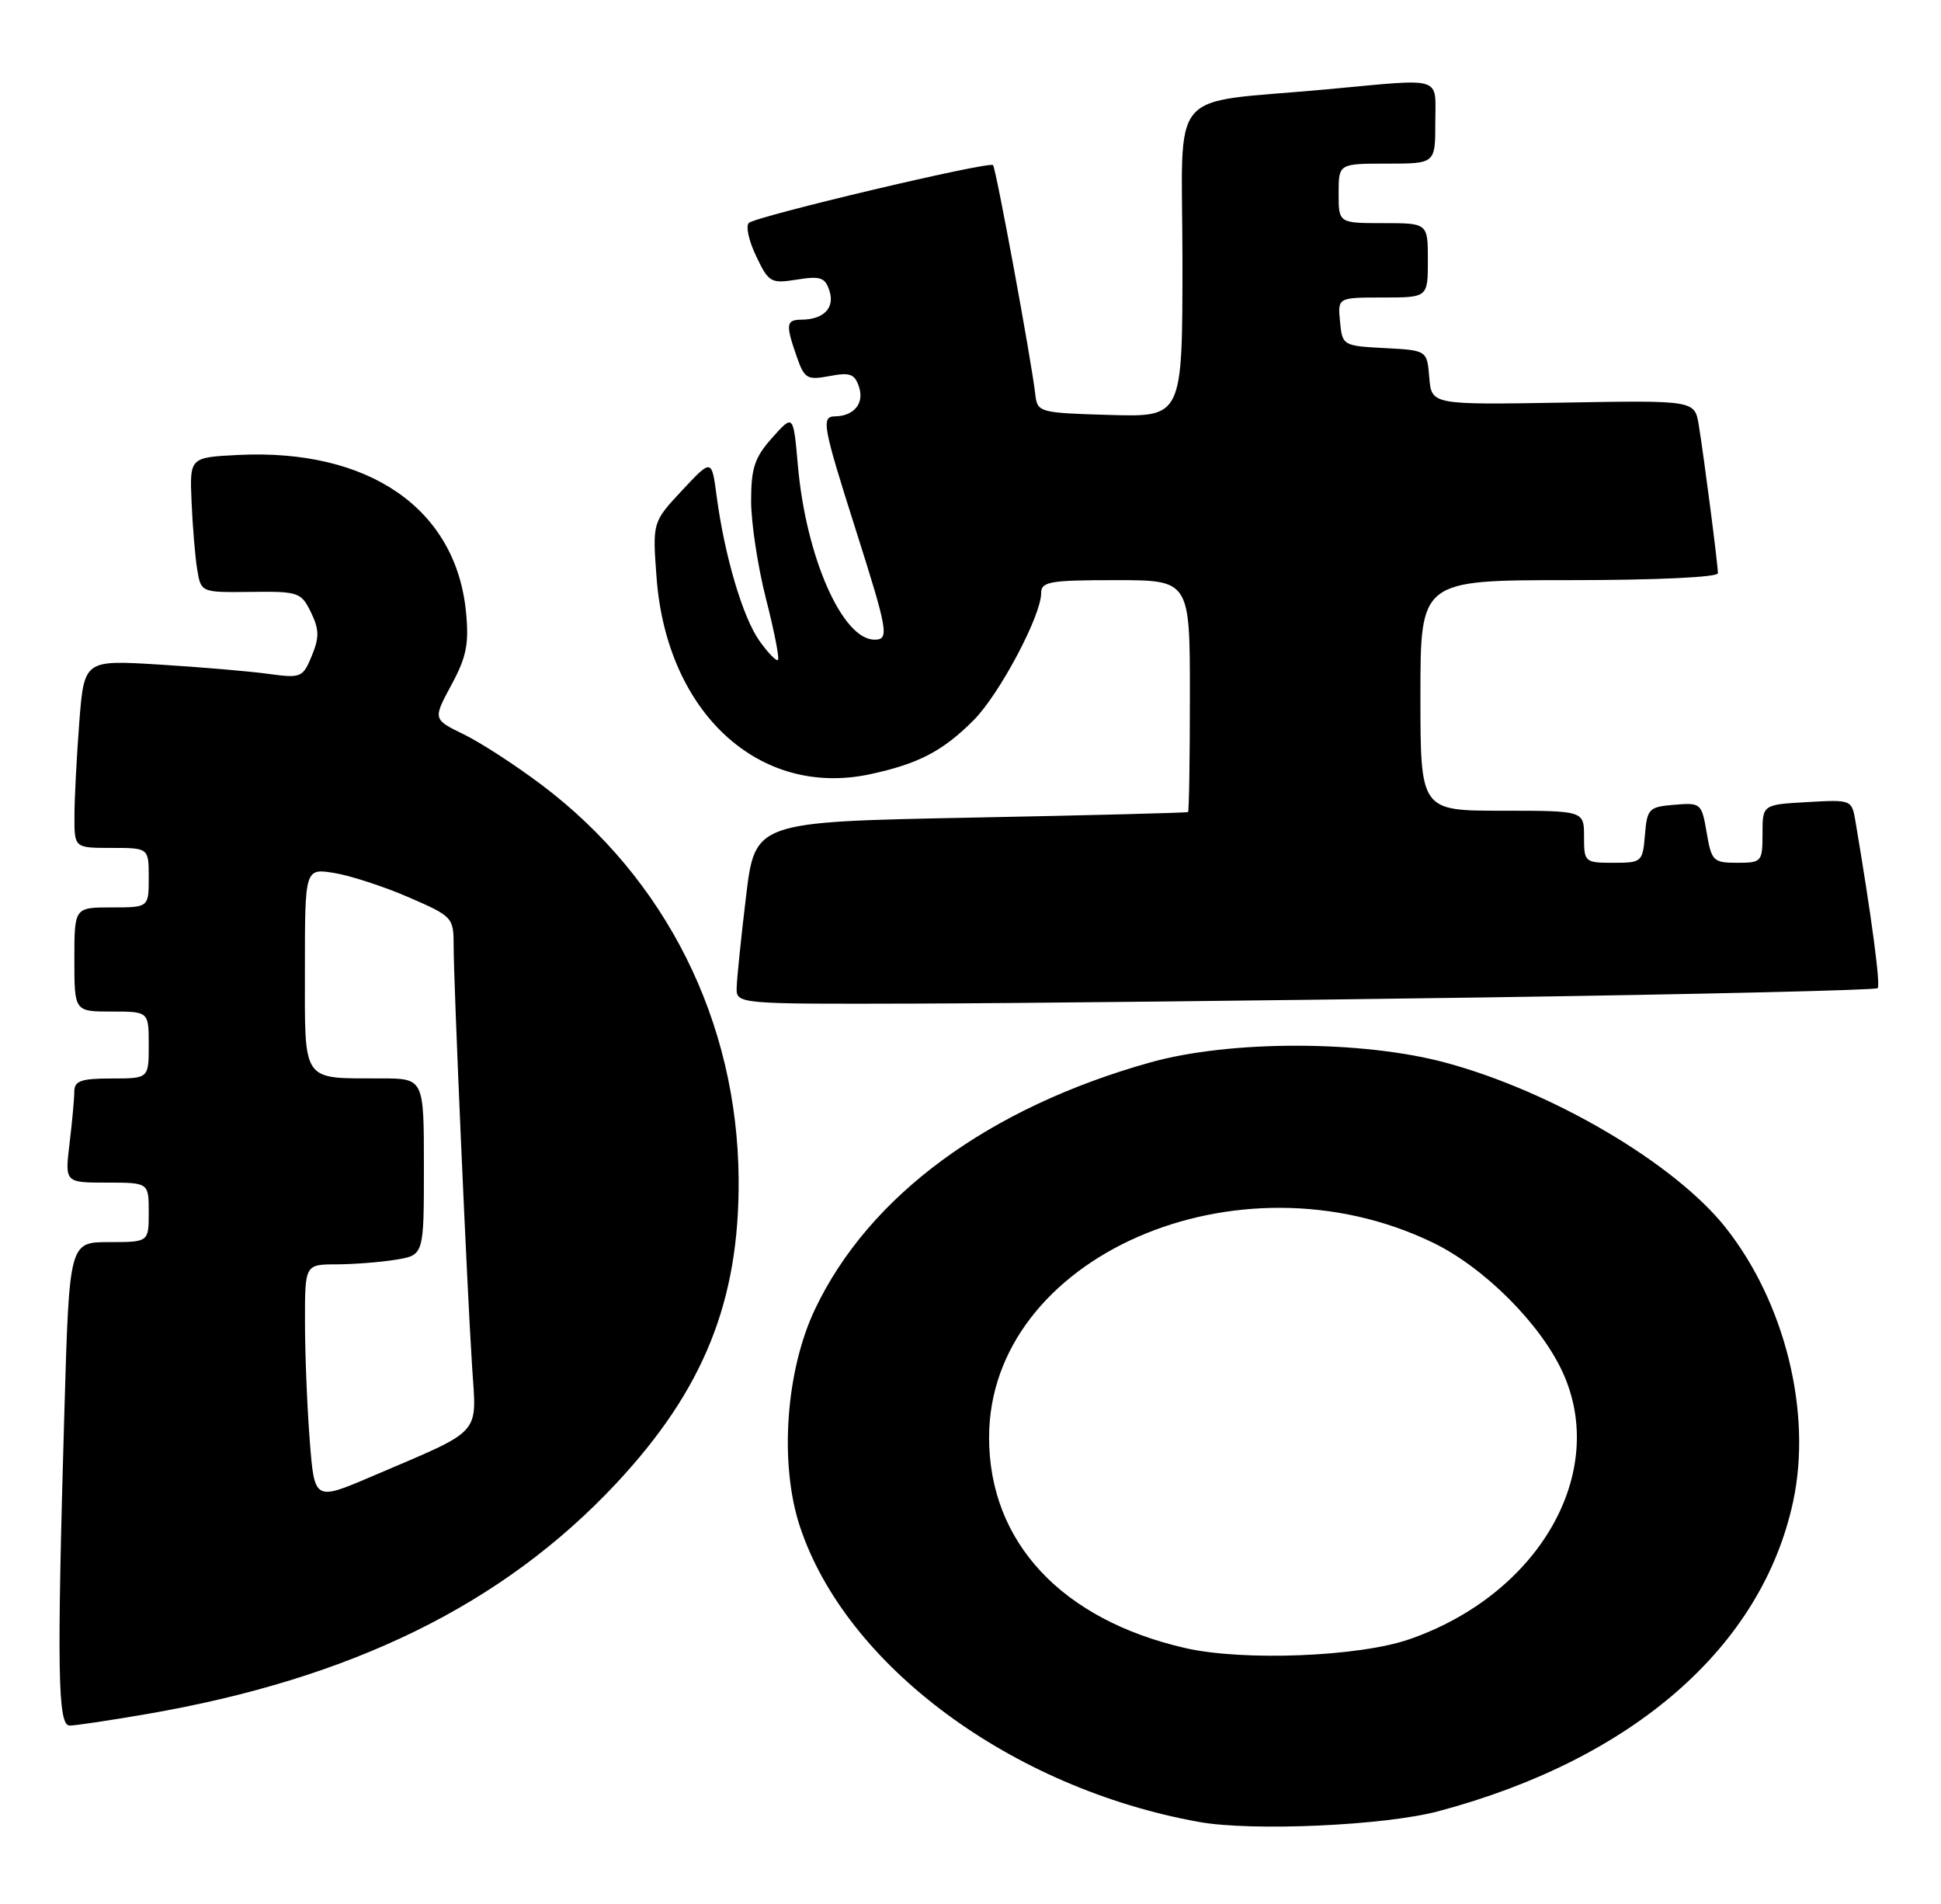 <?xml version="1.0" encoding="UTF-8" standalone="no"?>
<!DOCTYPE svg PUBLIC "-//W3C//DTD SVG 1.1//EN" "http://www.w3.org/Graphics/SVG/1.1/DTD/svg11.dtd" >
<svg xmlns="http://www.w3.org/2000/svg" xmlns:xlink="http://www.w3.org/1999/xlink" version="1.1" viewBox="0 0 261 256">
 <g >
 <path fill="currentColor"
d=" M 193.44 243.51 C 219.61 236.53 236.93 221.40 241.12 201.86 C 243.68 189.93 240.03 175.14 232.04 165.05 C 225.21 156.42 208.72 146.72 194.34 142.86 C 183.13 139.85 165.41 139.84 154.71 142.83 C 132.92 148.93 116.86 160.75 109.60 176.00 C 105.65 184.30 104.78 196.78 107.55 205.20 C 113.72 223.93 135.99 240.42 161.24 244.96 C 168.40 246.24 186.19 245.45 193.44 243.51 Z  M 19.62 230.47 C 47.28 225.72 67.66 215.72 82.89 199.41 C 94.64 186.83 99.45 174.87 99.32 158.50 C 99.16 137.34 89.56 118.13 72.84 105.53 C 69.35 102.90 64.64 99.84 62.36 98.73 C 58.21 96.71 58.21 96.71 60.69 92.10 C 62.73 88.33 63.08 86.56 62.66 82.27 C 61.30 68.36 49.57 60.29 32.00 61.17 C 25.50 61.50 25.50 61.50 25.76 67.50 C 25.90 70.80 26.24 74.89 26.52 76.58 C 27.03 79.66 27.03 79.66 33.73 79.58 C 40.13 79.50 40.50 79.63 41.81 82.32 C 42.93 84.63 42.95 85.70 41.92 88.19 C 40.72 91.10 40.48 91.20 36.08 90.60 C 33.56 90.25 26.96 89.69 21.41 89.35 C 11.32 88.73 11.32 88.73 10.66 97.11 C 10.31 101.73 10.01 107.41 10.01 109.75 C 10.00 114.00 10.00 114.00 15.00 114.00 C 20.00 114.00 20.00 114.00 20.00 118.00 C 20.00 122.00 20.00 122.00 15.00 122.00 C 10.00 122.00 10.00 122.00 10.00 129.00 C 10.00 136.00 10.00 136.00 15.00 136.00 C 20.00 136.00 20.00 136.00 20.00 140.50 C 20.00 145.00 20.00 145.00 15.00 145.00 C 10.91 145.00 10.00 145.32 9.99 146.75 C 9.99 147.71 9.70 150.86 9.35 153.75 C 8.72 159.00 8.72 159.00 14.36 159.00 C 20.00 159.00 20.00 159.00 20.00 163.00 C 20.00 167.00 20.00 167.00 14.66 167.00 C 9.32 167.00 9.32 167.00 8.66 189.66 C 7.64 224.74 7.76 232.00 9.37 232.00 C 10.12 232.00 14.73 231.31 19.62 230.47 Z  M 199.75 134.10 C 228.48 133.68 252.21 133.12 252.48 132.86 C 252.89 132.45 251.67 123.31 249.51 110.50 C 249.01 107.51 248.99 107.50 243.00 107.84 C 237.00 108.18 237.00 108.18 237.00 112.09 C 237.00 115.87 236.89 116.00 233.59 116.00 C 230.38 116.00 230.14 115.76 229.49 111.95 C 228.82 107.99 228.71 107.90 225.15 108.20 C 221.72 108.48 221.48 108.72 221.19 112.25 C 220.89 115.90 220.77 116.00 216.94 116.00 C 213.10 116.00 213.00 115.91 213.00 112.50 C 213.00 109.00 213.00 109.00 202.00 109.00 C 191.00 109.00 191.00 109.00 191.00 93.50 C 191.00 78.00 191.00 78.00 211.00 78.00 C 222.63 78.00 231.00 77.61 231.00 77.07 C 231.00 75.88 229.14 61.53 228.43 57.16 C 227.88 53.82 227.88 53.82 210.19 54.13 C 192.50 54.43 192.50 54.43 192.19 50.76 C 191.89 47.10 191.89 47.10 186.19 46.80 C 180.57 46.50 180.50 46.46 180.19 43.25 C 179.87 40.00 179.87 40.00 185.94 40.00 C 192.00 40.00 192.00 40.00 192.00 35.00 C 192.00 30.00 192.00 30.00 186.00 30.00 C 180.00 30.00 180.00 30.00 180.00 26.00 C 180.00 22.00 180.00 22.00 186.50 22.00 C 193.00 22.00 193.00 22.00 193.00 16.50 C 193.00 10.12 194.34 10.54 178.42 12.01 C 156.57 14.04 159.00 11.15 159.00 35.10 C 159.00 56.07 159.00 56.07 149.25 55.79 C 139.68 55.51 139.49 55.45 139.21 53.00 C 138.67 48.33 133.92 22.59 133.53 22.20 C 132.99 21.65 101.69 29.07 100.70 29.97 C 100.25 30.38 100.69 32.39 101.68 34.44 C 103.36 37.98 103.65 38.15 107.16 37.59 C 110.33 37.08 110.96 37.30 111.54 39.12 C 112.27 41.42 110.75 42.96 107.75 42.98 C 105.70 43.00 105.62 43.61 107.13 47.94 C 108.17 50.92 108.52 51.13 111.55 50.56 C 114.33 50.03 114.95 50.27 115.53 52.09 C 116.22 54.27 114.80 55.95 112.25 55.98 C 110.41 56.01 110.64 57.29 115.00 71.00 C 119.42 84.91 119.61 86.00 117.59 86.00 C 113.26 86.00 108.37 74.87 107.29 62.59 C 106.68 55.67 106.68 55.67 103.84 58.85 C 101.47 61.50 101.00 62.92 101.00 67.36 C 101.00 70.28 101.90 76.20 103.00 80.51 C 104.10 84.81 104.83 88.51 104.61 88.72 C 104.39 88.94 103.28 87.79 102.13 86.18 C 99.88 83.02 97.43 74.74 96.36 66.68 C 95.70 61.67 95.70 61.67 91.71 65.94 C 87.73 70.21 87.73 70.21 88.29 77.70 C 89.67 95.86 102.11 107.29 117.01 104.09 C 123.49 102.70 126.79 100.98 130.93 96.82 C 134.38 93.36 140.00 82.79 140.00 79.75 C 140.00 78.20 141.14 78.00 150.00 78.00 C 160.00 78.00 160.00 78.00 160.00 93.50 C 160.00 102.03 159.89 109.08 159.75 109.18 C 159.61 109.28 146.46 109.62 130.52 109.93 C 101.53 110.50 101.53 110.50 100.32 120.50 C 99.66 126.00 99.09 131.51 99.06 132.75 C 99.00 135.00 99.00 135.00 123.25 134.93 C 136.59 134.89 171.01 134.52 199.75 134.10 Z  M 159.39 221.58 C 142.74 217.77 133.00 207.33 133.00 193.27 C 133.00 169.01 166.37 154.36 192.68 167.07 C 199.55 170.39 207.14 177.97 210.13 184.50 C 216.32 198.03 206.93 214.36 189.50 220.40 C 182.72 222.75 167.18 223.36 159.39 221.58 Z  M 41.65 193.65 C 41.30 189.17 41.01 182.01 41.01 177.75 C 41.00 170.00 41.00 170.00 45.25 169.99 C 47.59 169.98 51.19 169.70 53.25 169.36 C 57.00 168.74 57.00 168.74 57.00 156.87 C 57.00 145.00 57.00 145.00 51.25 144.99 C 40.45 144.96 41.00 145.75 41.00 130.26 C 41.00 116.74 41.00 116.74 44.94 117.37 C 47.11 117.72 51.61 119.19 54.94 120.63 C 60.88 123.21 61.00 123.34 61.00 127.20 C 61.00 132.19 62.78 172.84 63.48 183.72 C 64.08 193.15 65.10 192.04 50.00 198.50 C 42.28 201.80 42.28 201.80 41.65 193.65 Z "/>
</g>
</svg>
